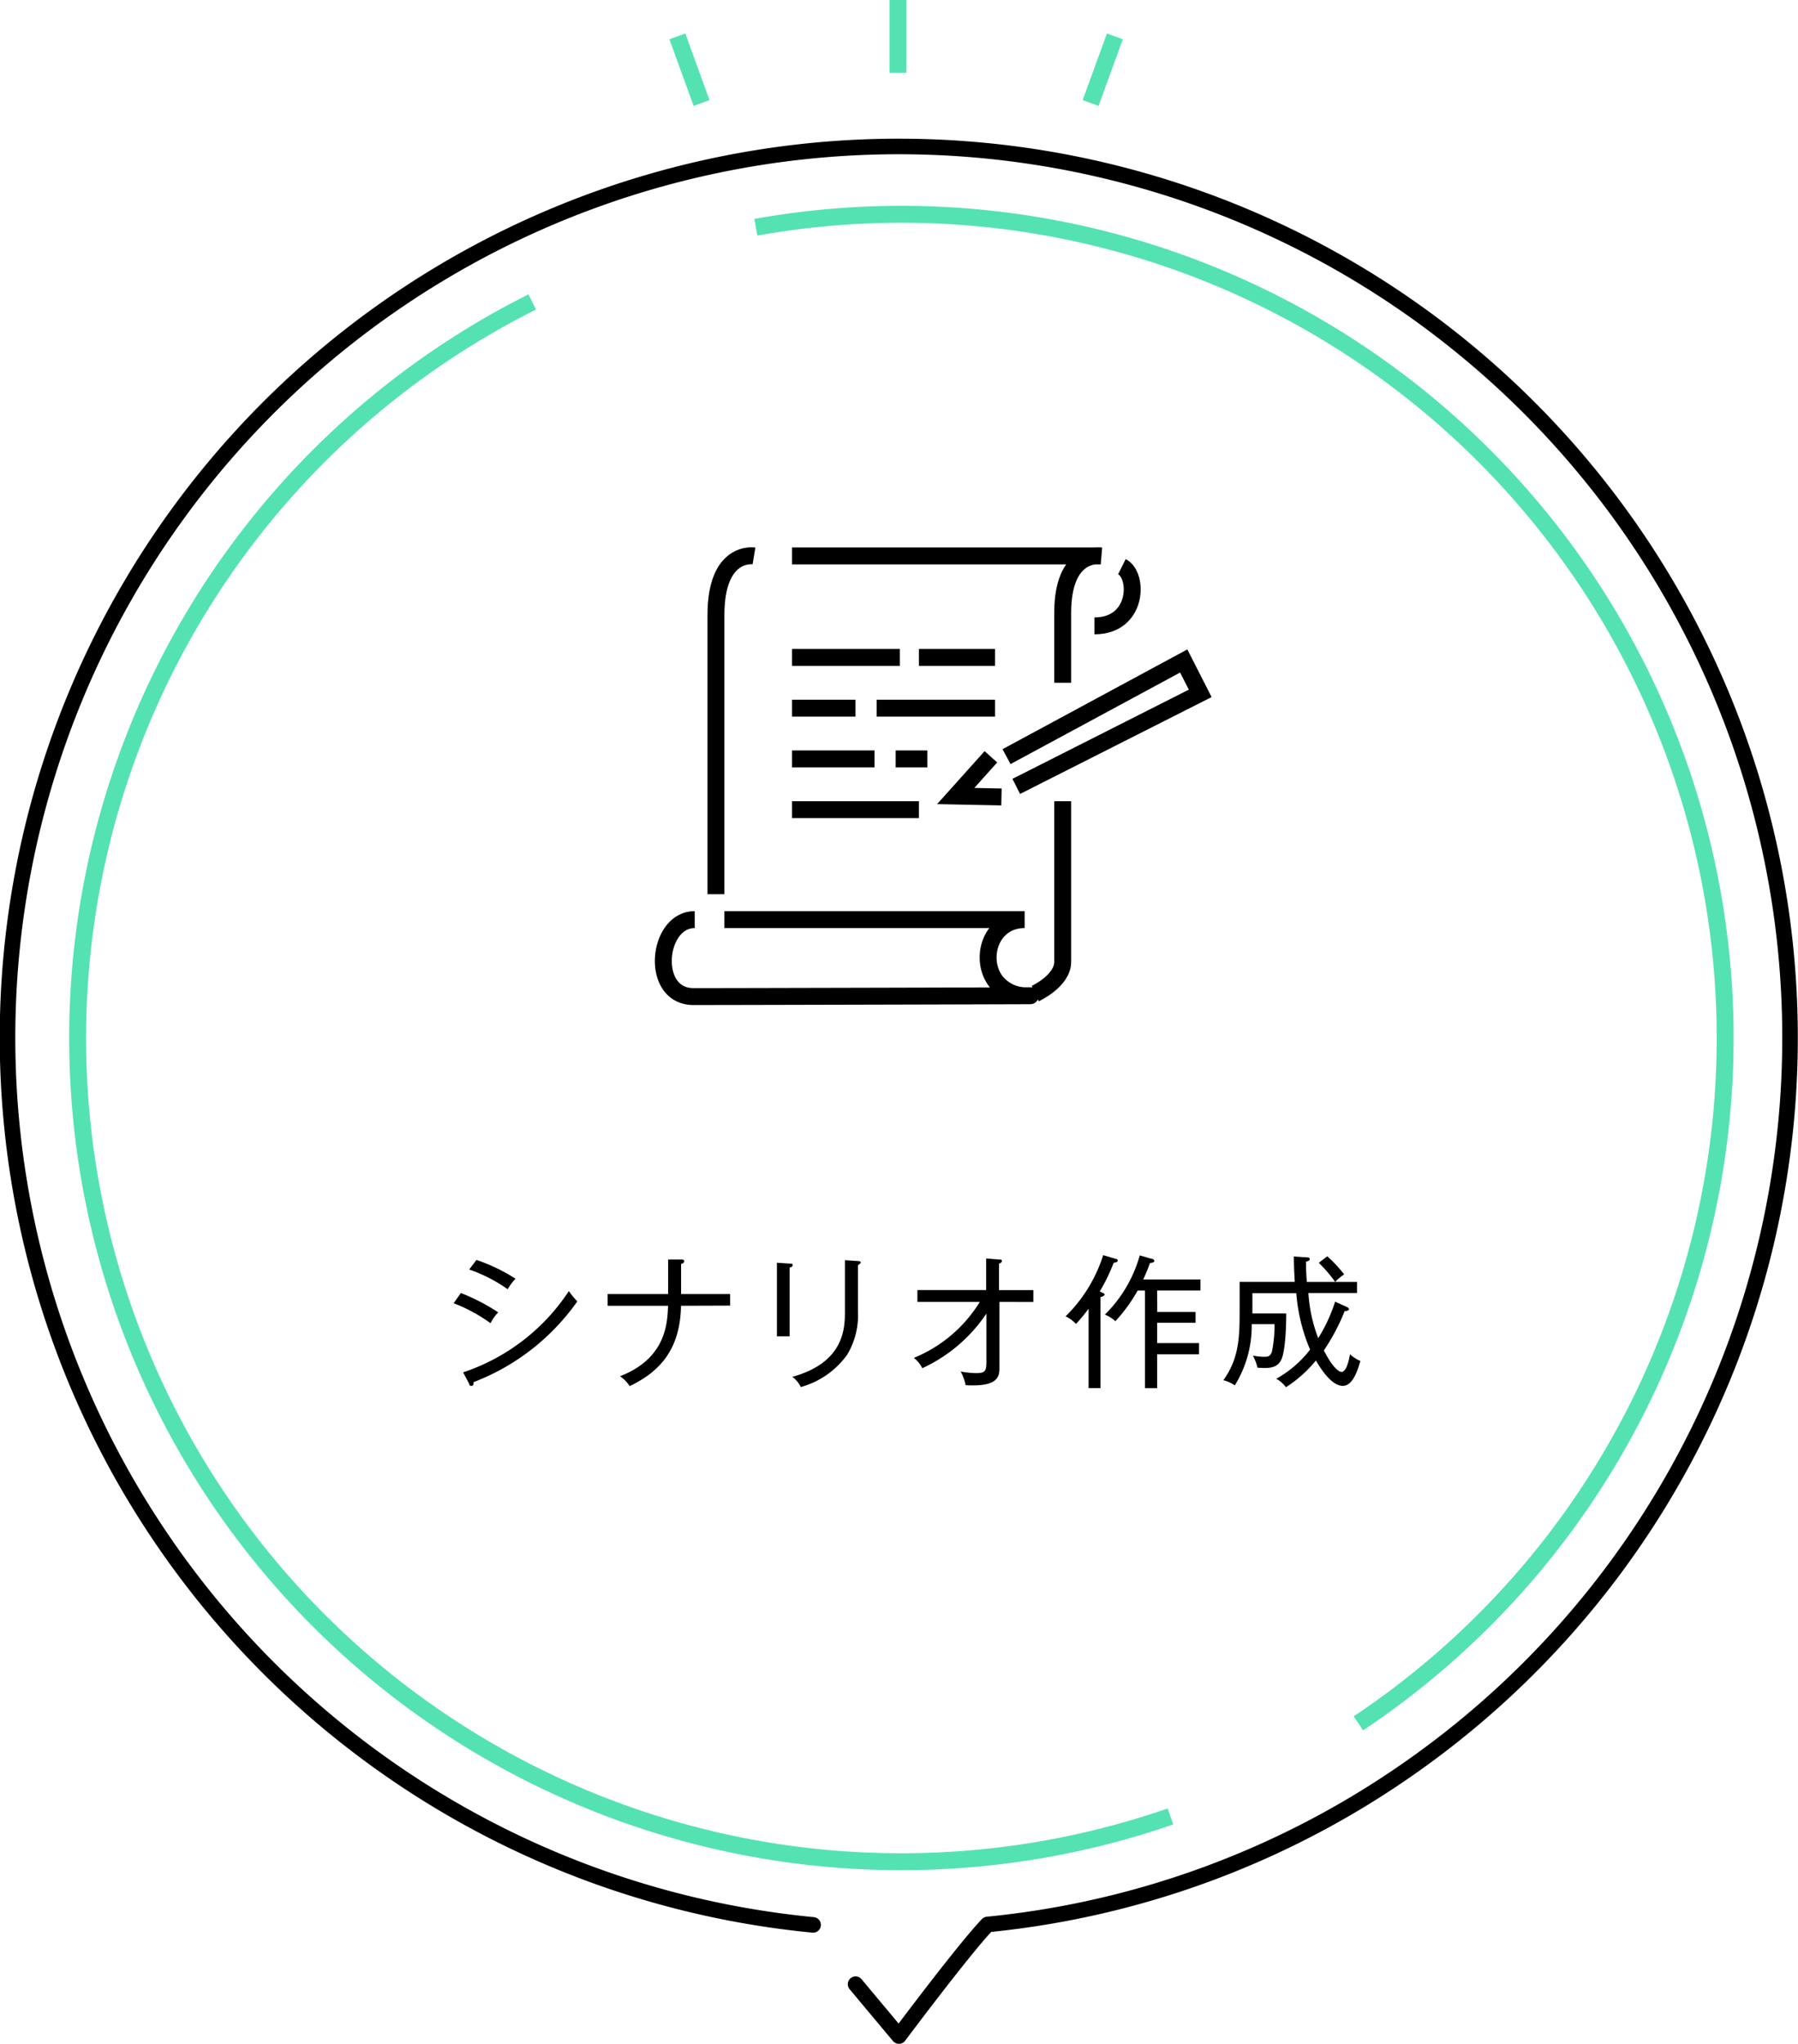 <svg xmlns="http://www.w3.org/2000/svg" width="212.59" height="241.67" viewBox="0 0 212.59 241.67"><defs><style>.cls-1,.cls-2,.cls-3{fill:none;}.cls-1,.cls-3{stroke:#000;}.cls-1{stroke-linecap:round;stroke-linejoin:round;stroke-width:1.84px;}.cls-2{stroke:#54e2b3;}.cls-2,.cls-3{stroke-miterlimit:10;stroke-width:2px;}</style></defs><title>img_scenario</title><g id="レイヤー_2" data-name="レイヤー 2"><g id="レイヤー_1のコピー" data-name="レイヤー 1のコピー"><path d="M58,156.45a19,19,0,0,0-4.36-2.36l.85-1.21a23.29,23.29,0,0,1,4.42,2.29A4.89,4.89,0,0,0,58,156.45Zm-2,7c0,.17,0,.41-.27.41s-.2-.14-.27-.27l-.7-1.33a24.07,24.07,0,0,0,12.5-9.61,9.39,9.39,0,0,0,1,1.22A26.63,26.63,0,0,1,55.91,163.45Zm4.05-11a18.1,18.1,0,0,0-4.57-2.35l.85-1.13a20.53,20.53,0,0,1,4.62,2.22A7,7,0,0,0,60,152.47Z"/><path d="M80.52,154.39c-.09,5-2.35,7.72-6.07,9.5a4.09,4.09,0,0,0-1.14-1.17c5.43-2.11,5.6-6.24,5.68-8.33H71.84V153H79v-4.08l1.53,0c.17,0,.37,0,.37.21s-.25.27-.37.32V153h5.8v1.37Z"/><path d="M93.36,149.89V158H91.86v-8.7l1.51.1c.21,0,.36,0,.36.19S93.46,149.85,93.36,149.89Zm8.08-.31V155a9.1,9.1,0,0,1-1.27,5.17A10.07,10.07,0,0,1,94.68,164a3.14,3.14,0,0,0-1-1.21c6.22-1.71,6.22-5.87,6.22-7.76V149l1.55.1c.25,0,.32.09.32.17S101.56,149.54,101.44,149.58Z"/><path d="M118.17,153.93v7.72c0,1,0,2.36-4,2.13a5.81,5.81,0,0,0-.58-1.62,9.8,9.8,0,0,0,1.87.19c1.18,0,1.18-.36,1.17-1.79v-5.25a18.34,18.34,0,0,1-7.58,6.46,3.48,3.48,0,0,0-1-1.22,16.45,16.45,0,0,0,7.8-6.62h-7.38v-1.4h8.13V148.8l1.52.12c.22,0,.34,0,.34.18s-.19.24-.34.31v3.13h4.06v1.4Z"/><path d="M130.12,164.12h-1.41v-9.38a21.45,21.45,0,0,1-1.49,1.8,3.94,3.94,0,0,0-1.23-.9,17.6,17.6,0,0,0,4.45-7.24l1.5.45c.13,0,.22.09.22.22s-.26.22-.48.23a22,22,0,0,1-1.65,3.4c.41.17.57.25.57.37s-.28.26-.48.29Zm6.71-9h4.53v1.28h-4.54v2.4h4.95v1.33h-4.95v4h-1.44V152.59h-.87a18.73,18.73,0,0,1-2.63,3.62,4.41,4.41,0,0,0-1.24-.78,15.75,15.75,0,0,0,4.12-7l1.38.4c.19,0,.34.12.34.26s-.2.22-.51.24a21,21,0,0,1-.8,1.95h6.77v1.3h-5.12Z"/><path d="M158.77,163.86c-1.38,0-2.71-2.19-3.18-3a15.16,15.16,0,0,1-3.54,3.16,3.58,3.58,0,0,0-1.15-1,13,13,0,0,0,4-3.45,21.09,21.09,0,0,1-1.63-6.67h-5.19c0,.27,0,2.18,0,2.4h4c0,.95-.05,4.25-.56,5.41s-1.7,1.07-2.84,1a5.71,5.71,0,0,0-.54-1.43,7.39,7.39,0,0,0,1.31.14c.53,0,.76-.06.95-.65a16.45,16.45,0,0,0,.3-3.21H148a13.38,13.38,0,0,1-2,7.24,4.08,4.08,0,0,0-1.36-.61c1.93-2.64,1.93-5.31,1.93-8.45v-3.18h6.52c-.08-1.28-.1-2.32-.12-3l1.48.1c.12,0,.41,0,.41.2s-.24.26-.44.31c0,.51,0,1.22.1,2.4h5.93v1.31H154.7a18.09,18.09,0,0,0,1.16,5.34,19,19,0,0,0,2-4.32l1.38.63c.12.05.26.14.26.27s-.22.22-.51.22a24.74,24.74,0,0,1-2.46,4.65c1.1,2.15,1.83,2.54,2.09,2.54.56,0,.88-1.36,1-2.09a4.41,4.41,0,0,0,1.23.8C160.63,161.58,160.08,163.86,158.77,163.86Zm-.9-12.29a16.5,16.5,0,0,0-1.94-2.26l1-.77a15.38,15.38,0,0,1,2,2.14A5.25,5.25,0,0,0,157.87,151.57Z"/><path class="cls-1" d="M96.14,227.59A105.38,105.38,0,1,1,169.5,207q-3.36,2.52-6.91,4.77a104.77,104.77,0,0,1-45.83,15.77c-2.86,3-10.47,13.19-10.47,13.19s-2.52-3-5.13-6.13"/><path class="cls-2" d="M138.39,214.77A97.37,97.37,0,0,1,62.93,35.7"/><path class="cls-2" d="M89.37,26.87a97.39,97.39,0,0,1,71.24,176.89"/><line class="cls-2" x1="80.09" y1="4.3" x2="82.95" y2="12.18"/><line class="cls-2" x1="131.82" y1="4.3" x2="128.95" y2="12.18"/><line class="cls-2" x1="106.17" x2="106.17" y2="8.6"/><path class="cls-3" d="M85.65,108.73h35.5c-4.06,0-5.38,4.64-3.43,7.26a4.57,4.57,0,0,0,3.84,1.74c3.76,0-34.39.1-39.57.1s-4.34-9.1.15-9.1"/><path class="cls-3" d="M129.4,74c5.19,0,5.25-6,3.25-7"/><path class="cls-3" d="M125.65,94.73v19c0,2.25-3.25,3.75-3.25,3.75"/><path class="cls-3" d="M93.65,65.73h36.5s-4.5-.75-4.5,6.75v8.25"/><path class="cls-3" d="M84.65,105.73v-33c0-7.75,4.5-7,4.5-7"/><polyline class="cls-3" points="120.16 92.98 141.91 81.98 139.96 78.15 119.01 89.46"/><polyline class="cls-3" points="117.16 89.48 113 94.12 118.41 94.23"/><line class="cls-3" x1="93.65" y1="77.73" x2="106.4" y2="77.73"/><line class="cls-3" x1="108.65" y1="77.73" x2="117.65" y2="77.73"/><line class="cls-3" x1="103.65" y1="83.73" x2="117.65" y2="83.73"/><line class="cls-3" x1="93.65" y1="83.73" x2="101.15" y2="83.73"/><line class="cls-3" x1="93.65" y1="89.73" x2="103.4" y2="89.73"/><line class="cls-3" x1="105.9" y1="89.73" x2="109.65" y2="89.73"/><line class="cls-3" x1="93.65" y1="95.73" x2="108.65" y2="95.73"/></g></g></svg>